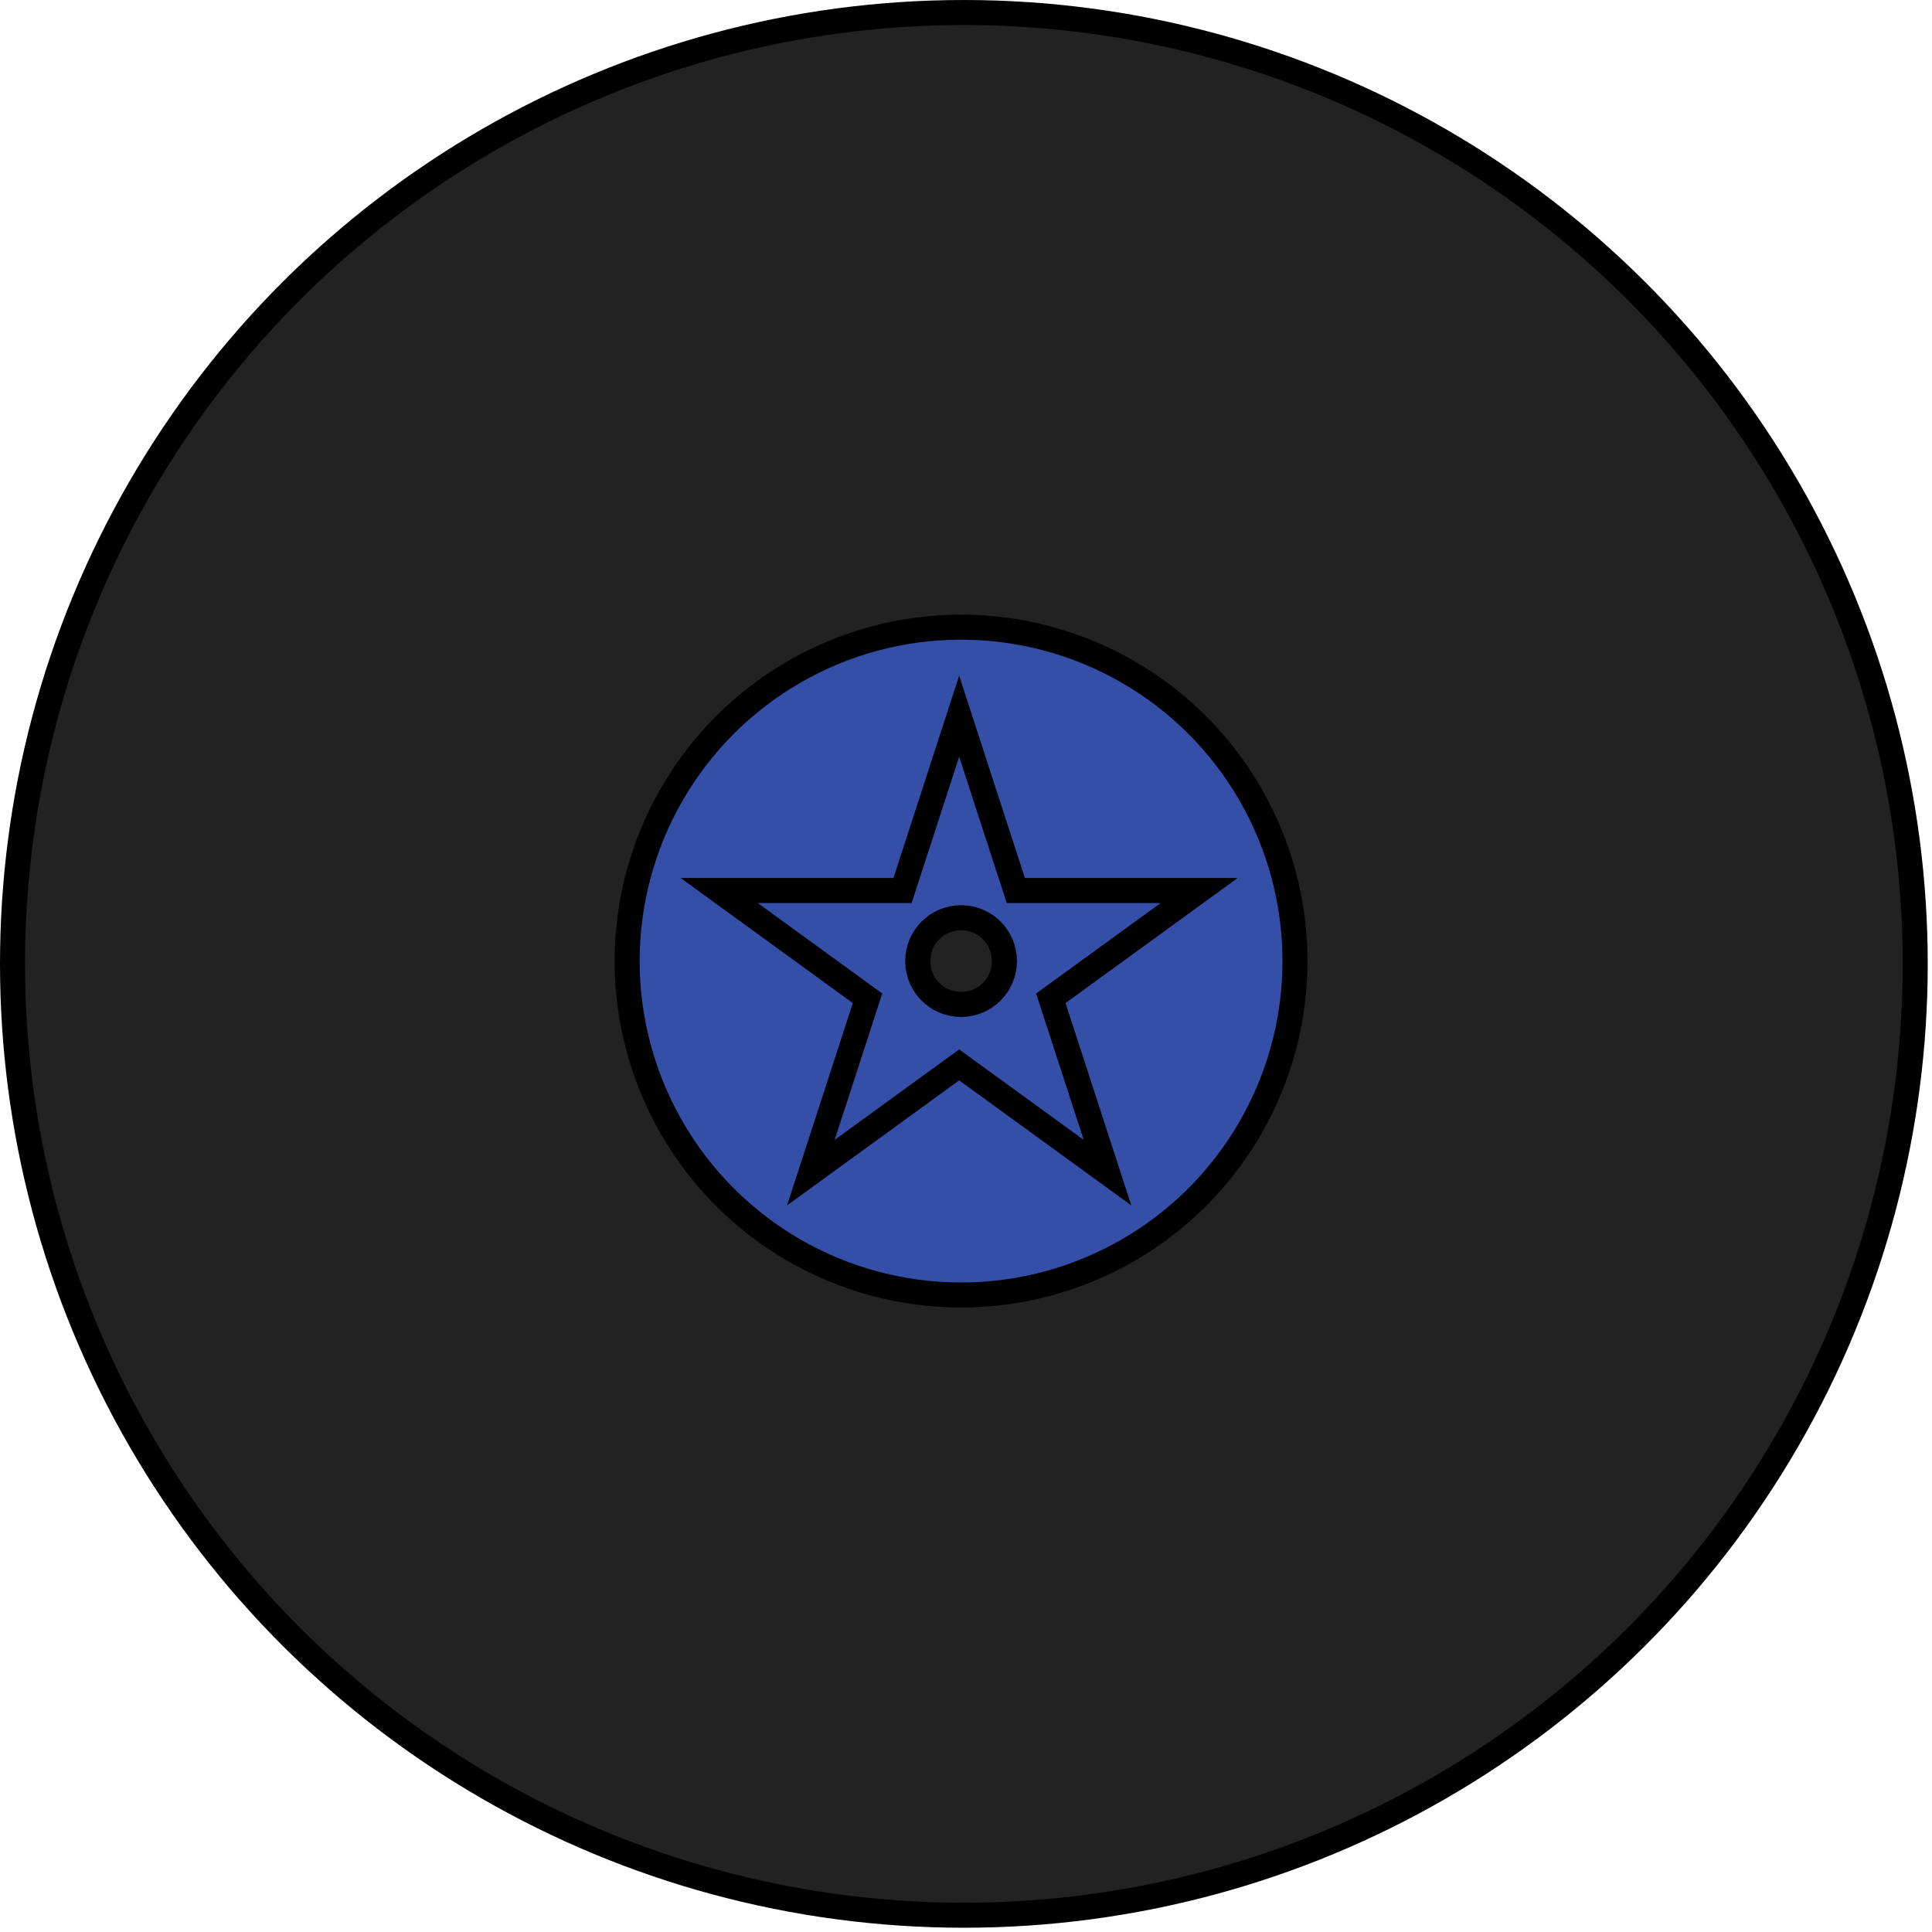 <svg width="386" height="386" viewBox="0 0 386 386" fill="none" xmlns="http://www.w3.org/2000/svg">
<circle cx="192.574" cy="192.574" r="190.074" transform="rotate(90 192.574 192.574)" fill="#222222" stroke="black" stroke-width="5"/>
<circle cx="192.015" cy="192.016" r="66.715" transform="rotate(90 192.015 192.016)" fill="#354EA8" stroke="black" stroke-width="5"/>
<circle cx="192.016" cy="192.016" r="8.664" transform="rotate(90 192.016 192.016)" fill="#222222" stroke="black" stroke-width="5"/>
<path d="M191.637 143.09L202.393 176.195L202.955 177.923H204.771L239.579 177.923L211.419 198.382L209.949 199.45L210.511 201.178L221.267 234.282L193.106 213.822L191.637 212.755L190.167 213.822L162.007 234.282L172.763 201.178L173.324 199.45L171.855 198.382L143.694 177.923L178.503 177.923H180.319L180.88 176.195L191.637 143.09Z" stroke="black" stroke-width="5"/>
</svg>
